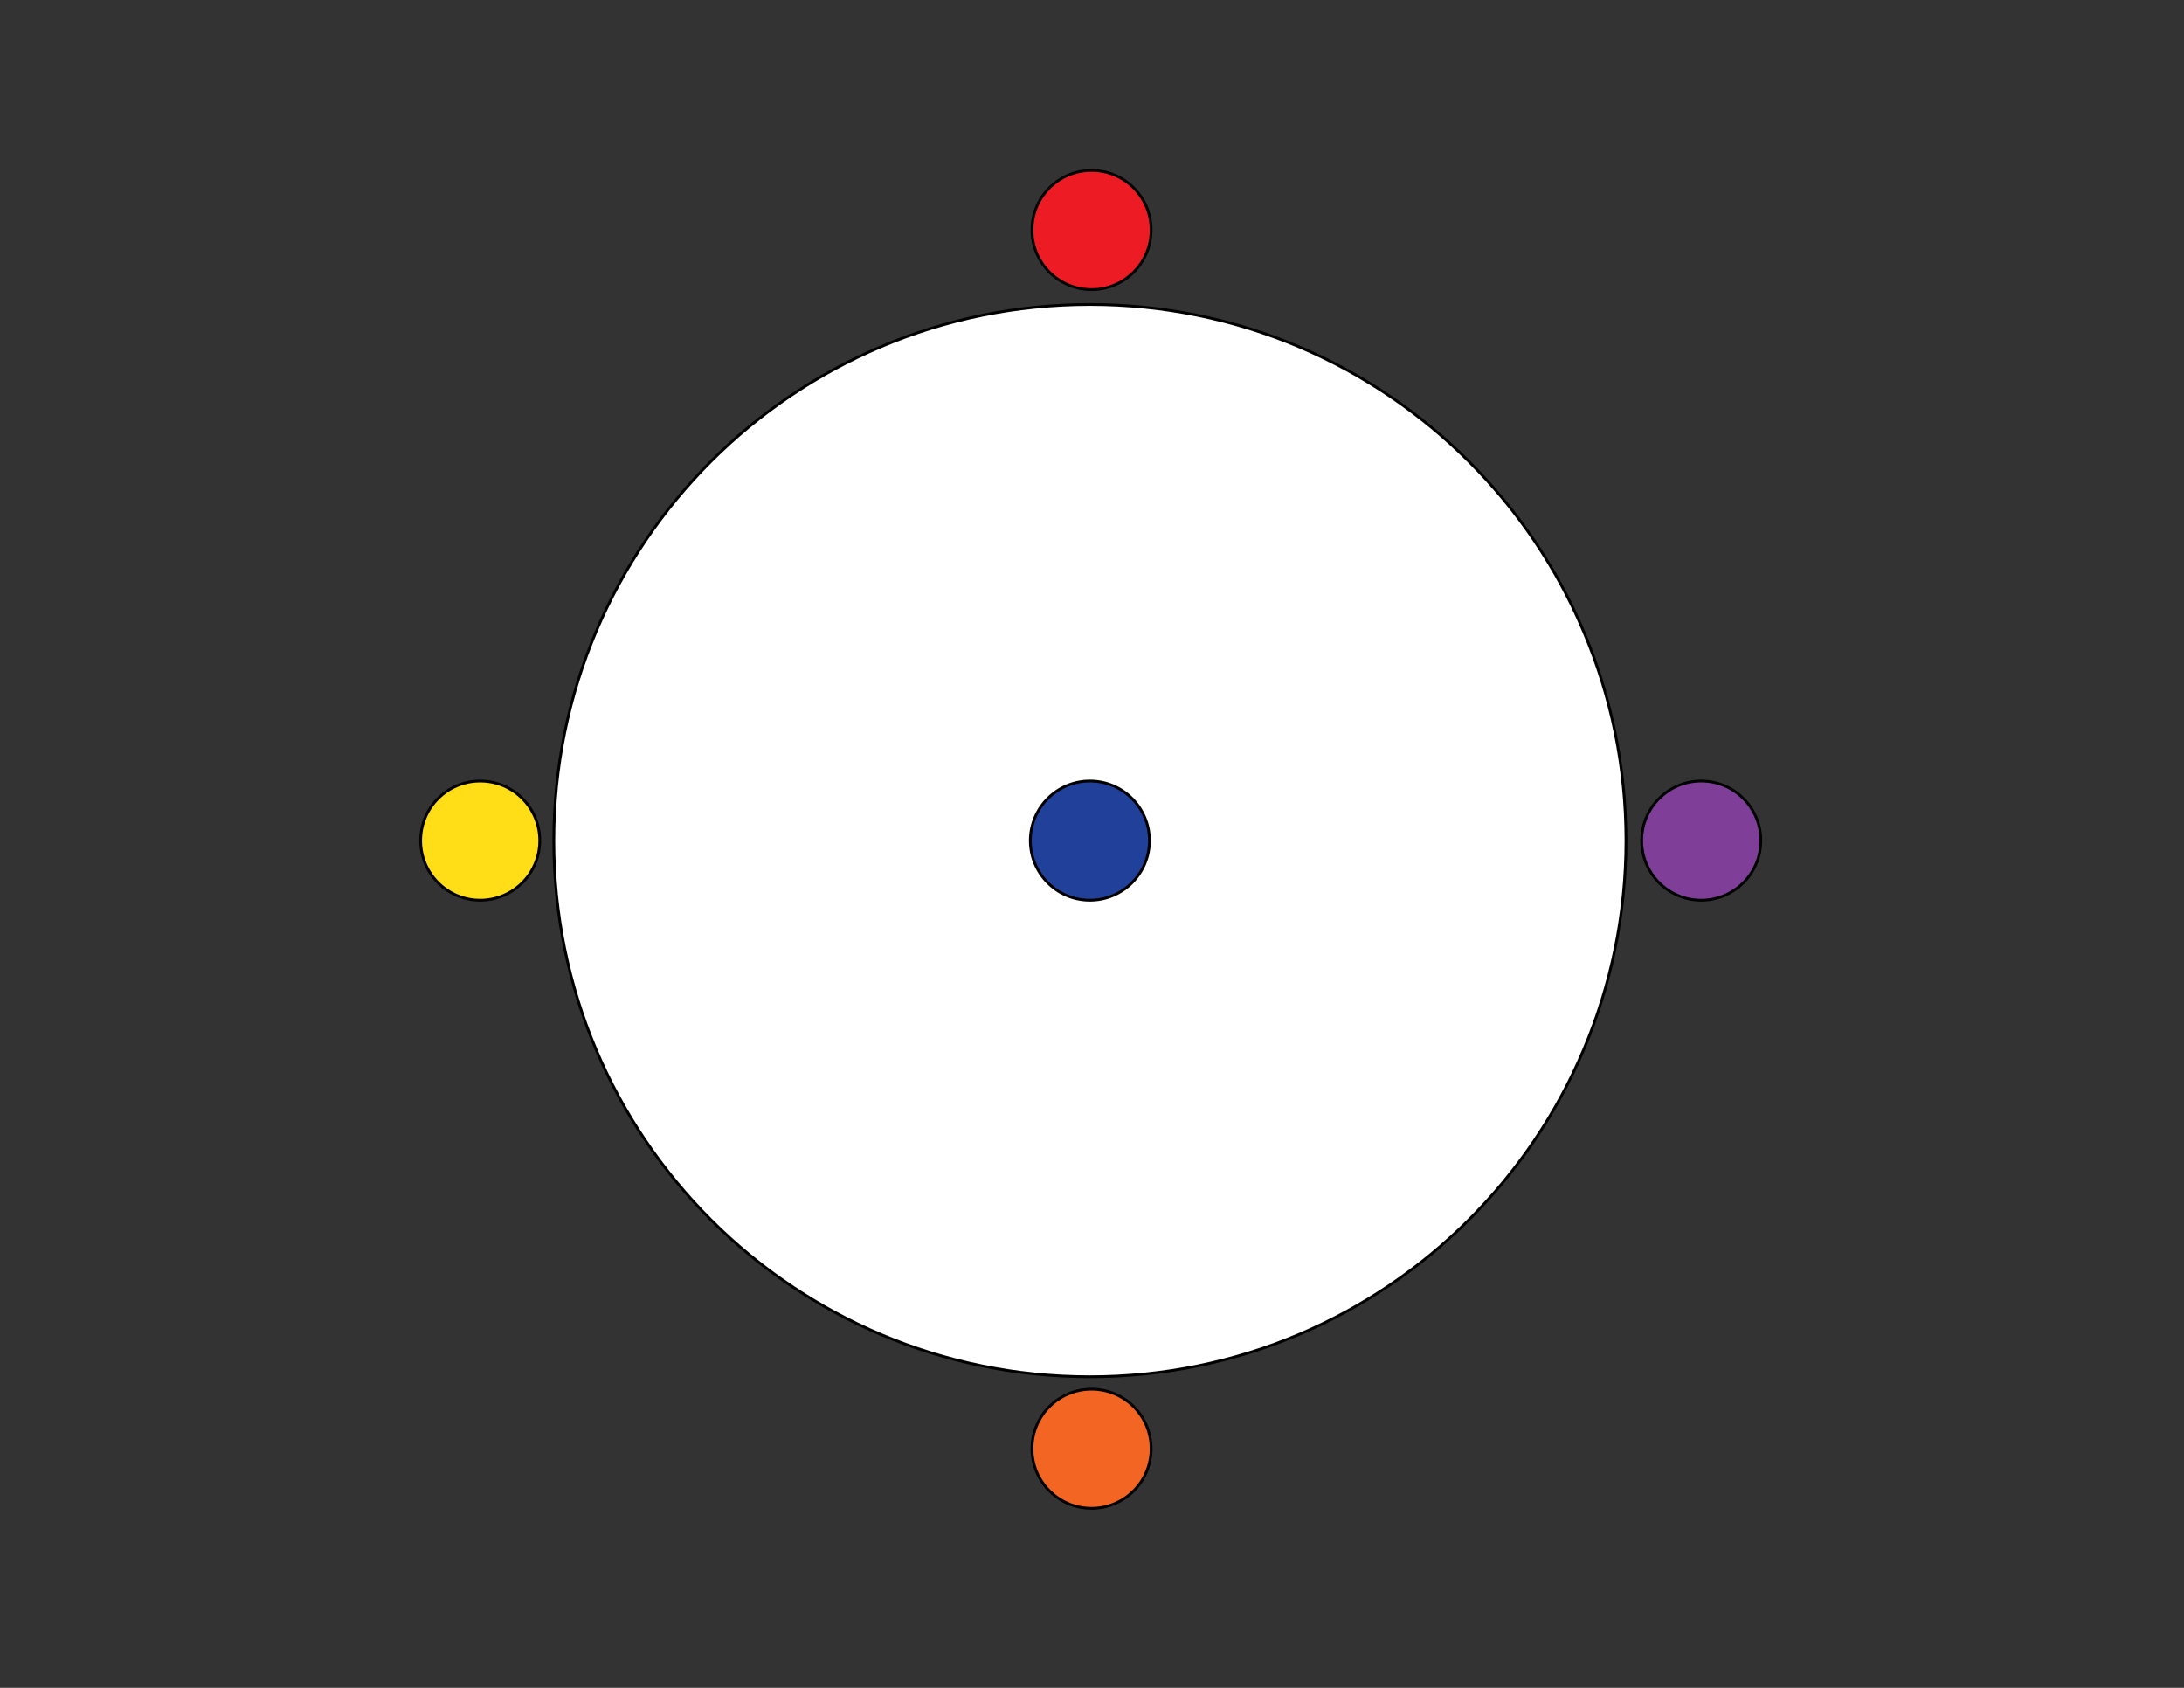 <?xml version="1.0" encoding="utf-8"?>
<!-- Generator: Adobe Illustrator 16.0.0, SVG Export Plug-In . SVG Version: 6.00 Build 0)  -->
<!DOCTYPE svg PUBLIC "-//W3C//DTD SVG 1.1//EN" "http://www.w3.org/Graphics/SVG/1.1/DTD/svg11.dtd">
<svg version="1.1" id="Layer_1" xmlns="http://www.w3.org/2000/svg" xmlns:xlink="http://www.w3.org/1999/xlink" x="0px" y="0px"
	 width="792px" height="612px" viewBox="0 0 792 612" enable-background="new 0 0 792 612" xml:space="preserve">
<rect x="0" y="0" width="792" height="612" fill="#333333" stroke="none"/>
<g>
	<path fill="#FFFFFF" stroke="#000000" stroke-miterlimit="10" d="M395.235,110.398c107.363,0,194.4,87.036,194.4,194.4
		s-87.037,194.4-194.4,194.4s-194.399-87.036-194.399-194.4S287.872,110.398,395.235,110.398z"/>
</g>
<g>
	<path fill="#7F3F98" stroke="#000000" stroke-miterlimit="10" d="M616.937,283.198c11.928,0,21.598,9.671,21.598,21.6
		c0,11.93-9.67,21.6-21.598,21.6c-11.93,0-21.601-9.67-21.601-21.6C595.336,292.869,605.007,283.198,616.937,283.198z"/>
</g>
<g>
	<path fill="#21409A" stroke="#000000" stroke-miterlimit="10" d="M395.235,283.198c11.93,0,21.601,9.671,21.601,21.6
		c0,11.93-9.671,21.6-21.601,21.6s-21.6-9.67-21.6-21.6C373.636,292.869,383.306,283.198,395.235,283.198z"/>
</g>
<g>
	<path fill="#F26522" stroke="#000000" stroke-miterlimit="10" d="M395.836,503.698c11.929,0,21.601,9.67,21.601,21.6
		s-9.672,21.6-21.601,21.6c-11.931,0-21.601-9.67-21.601-21.6S383.905,503.698,395.836,503.698z"/>
</g>
<g>
	<path fill="#ED1C24" stroke="#000000" stroke-miterlimit="10" d="M395.836,61.798c11.929,0,21.601,9.67,21.601,21.6
		c0,11.929-9.672,21.6-21.601,21.6c-11.931,0-21.601-9.671-21.601-21.6C374.235,71.468,383.905,61.798,395.836,61.798z"/>
</g>
<g>
</g>
<g>
	<path fill="#FFDE17" stroke="#000000" stroke-miterlimit="10" d="M174.136,283.198c11.93,0,21.6,9.671,21.6,21.6
		c0,11.93-9.67,21.6-21.6,21.6s-21.6-9.67-21.6-21.6C152.536,292.869,162.206,283.198,174.136,283.198z"/>
</g>
</svg>
